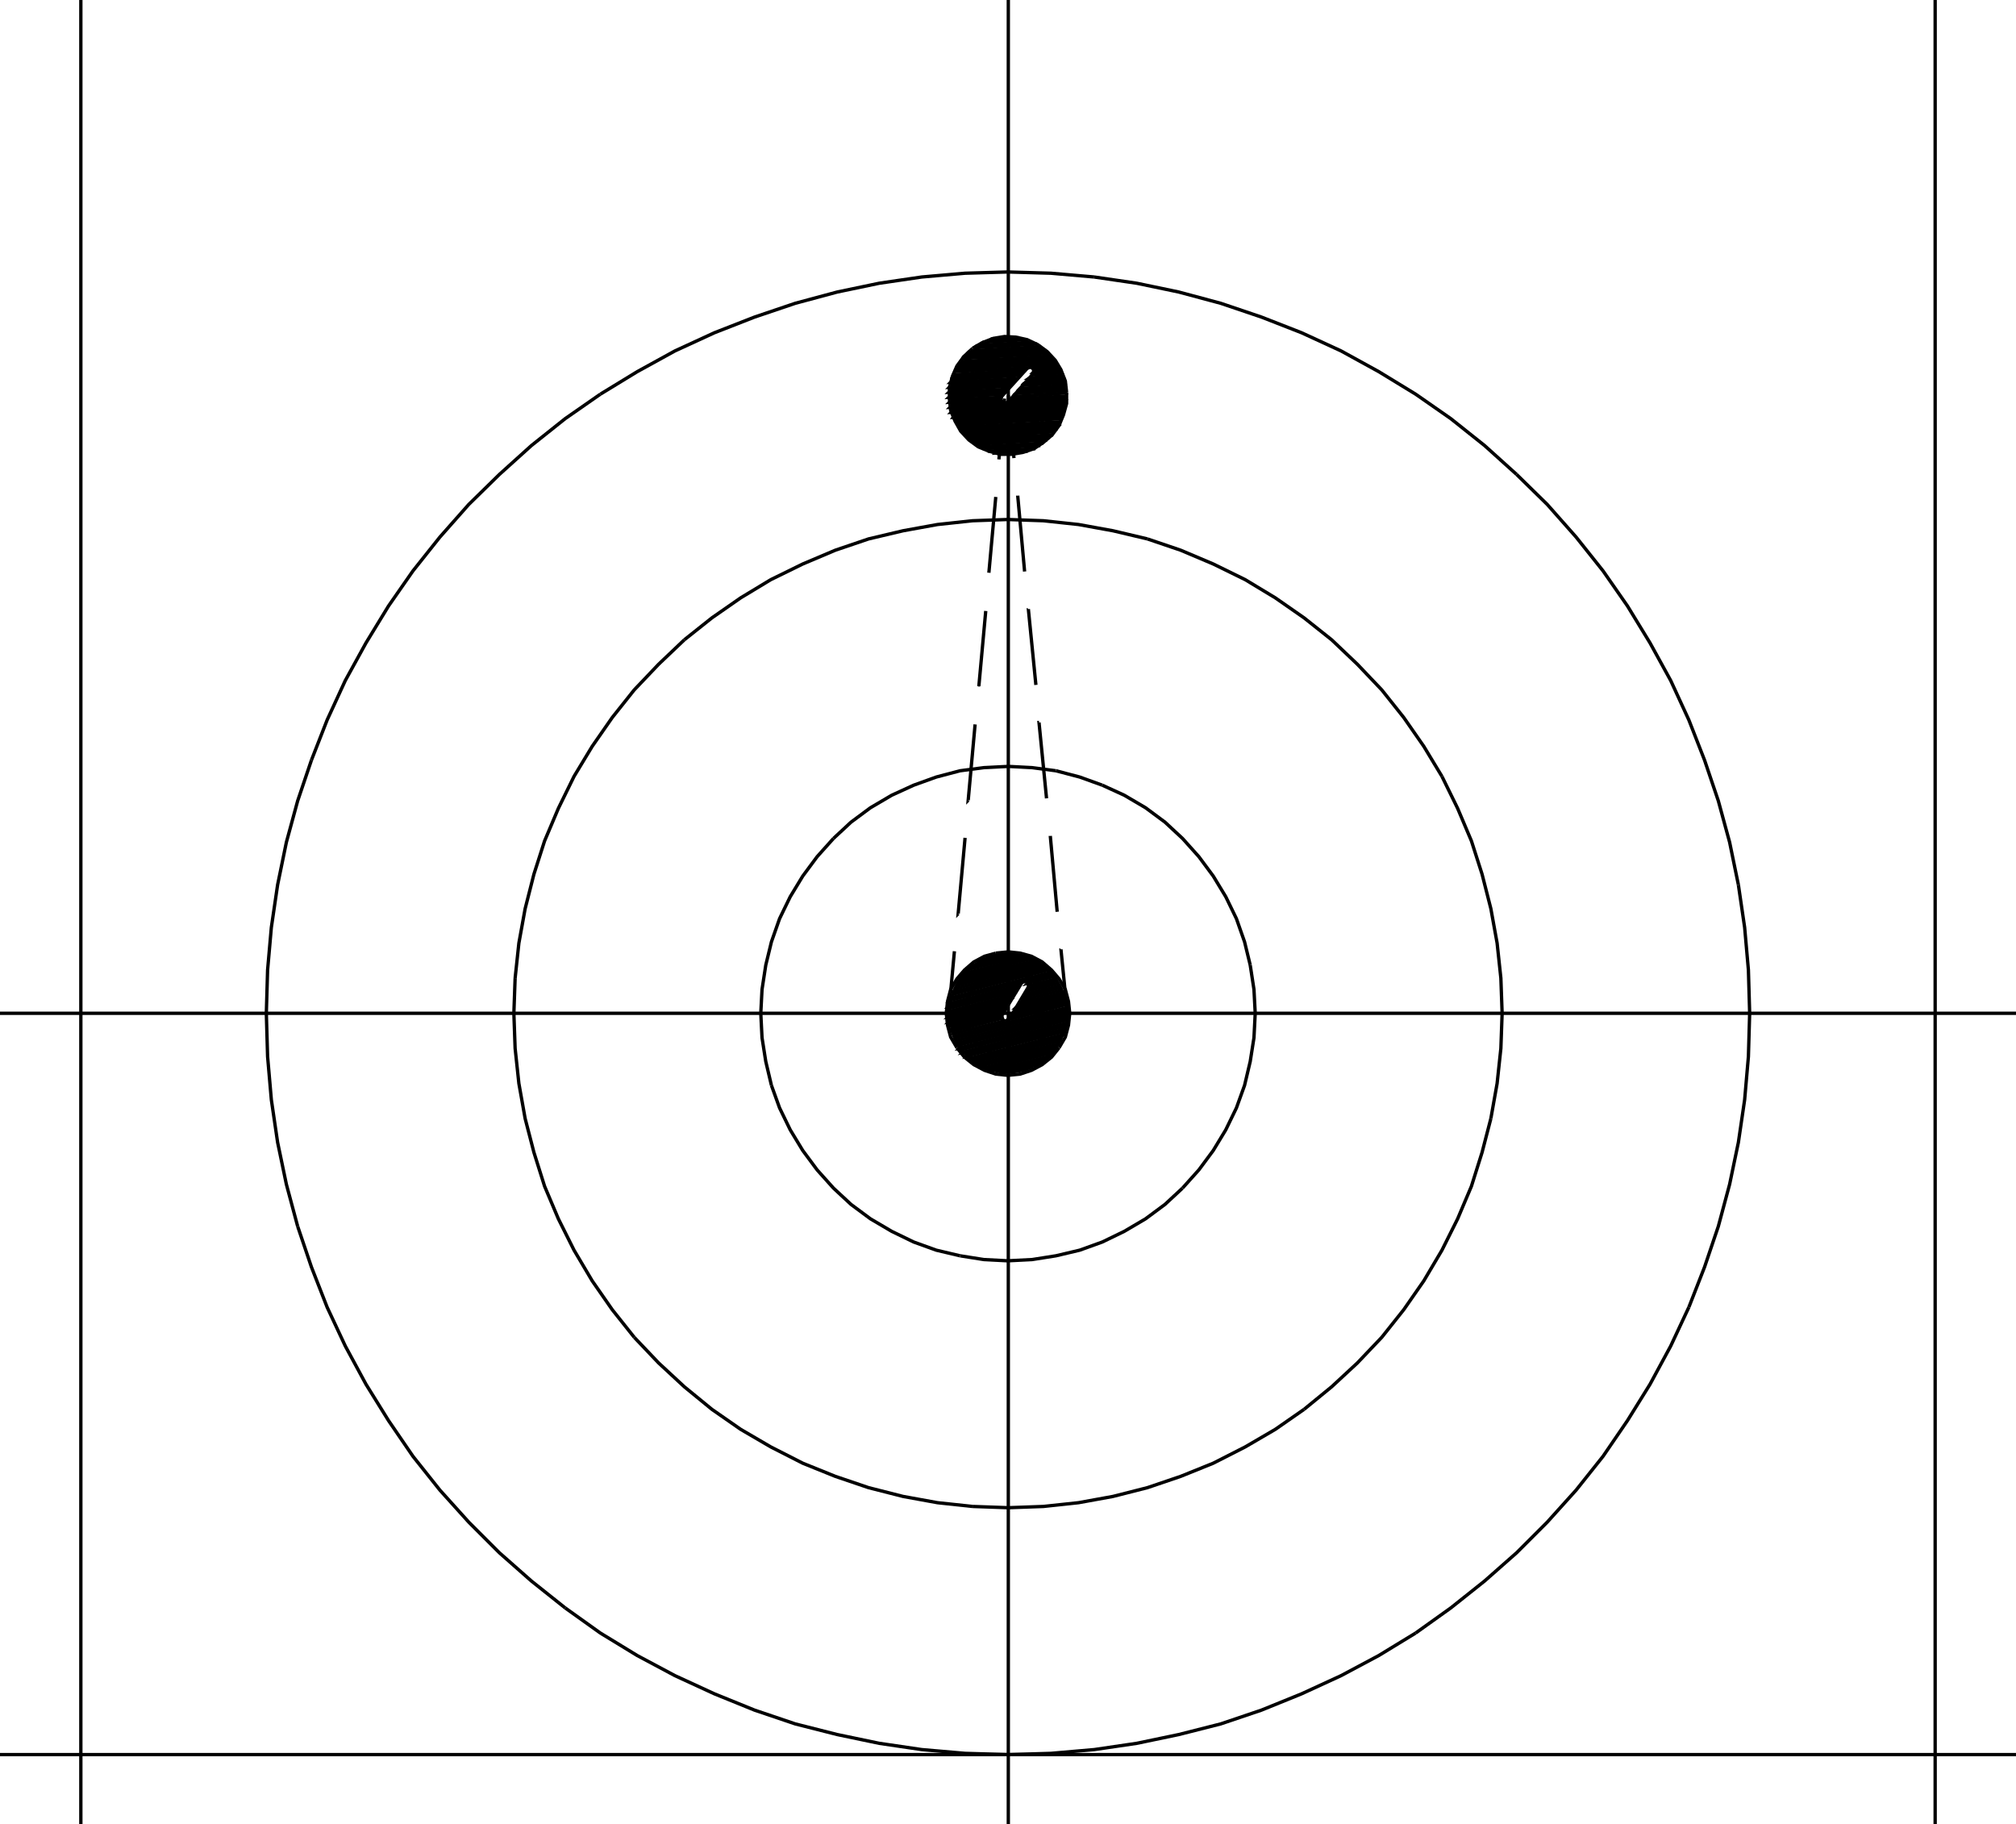 <?xml version="1.0" encoding="UTF-8" standalone="no" ?>
<svg width="100%" height="100%" viewBox="0 0 227.977 206.292" xmlns="http://www.w3.org/2000/svg"><g>
</g><g style="stroke:rgb(0,0,0); fill:none; stroke-width:1.000mm" >
</g><g style="stroke:rgb(0,0,0); fill:none; stroke-width:0.100mm" >
<path d="M 120.473, 113.102 
	L 120.472, 113.103 
	L 114.520, 114.591 
" />
<path d="M 114.308, 114.945 
	L 114.307, 114.946 
	L 120.543, 113.316 
" />
<path d="M 120.615, 113.598 
	L 120.614, 113.599 
	L 114.095, 115.300 
	L 116.291, 111.615 
	L 116.291, 111.331 
	L 116.150, 111.048 
	L 116.079, 111.048 
	L 115.724, 110.977 
	L 115.512, 111.190 
	L 113.315, 114.804 
	L 113.315, 115.087 
" />
<path d="M 113.315, 115.087 
	L 113.457, 115.371 
	L 113.528, 115.442 
	L 113.882, 115.442 
	L 114.095, 115.300 
" />
<path d="M 113.599, 115.441 
	L 113.598, 115.442 
	L 107.717, 116.930 
" />
<path d="M 107.646, 116.646 
	L 107.646, 116.646 
	L 113.315, 115.158 
" />
<path d="M 113.316, 114.874 
	L 113.315, 114.875 
	L 107.575, 116.363 
" />
<path d="M 107.505, 116.220 
	L 107.504, 116.221 
	L 108.000, 117.497 
	L 108.638, 118.631 
	L 109.559, 119.552 
	L 110.551, 120.331 
	L 111.756, 120.898 
	L 113.032, 121.182 
	L 114.378, 121.253 
	L 115.654, 121.040 
	L 116.858, 120.615 
" />
<path d="M 116.858, 120.615 
	L 117.992, 119.977 
	L 118.984, 119.056 
	L 119.693, 117.993 
	L 120.260, 116.859 
	L 120.614, 115.583 
	L 120.685, 114.237 
	L 120.472, 112.961 
	L 119.976, 111.757 
	L 119.339, 110.623 
	L 118.417, 109.631 
" />
<path d="M 118.417, 109.631 
	L 117.425, 108.851 
	L 116.220, 108.284 
	L 114.945, 108.001 
	L 113.598, 107.930 
	L 112.323, 108.142 
	L 111.118, 108.568 
	L 109.984, 109.276 
	L 108.992, 110.127 
	L 108.283, 111.190 
	L 107.717, 112.394 
" />
<path d="M 107.717, 112.394 
	L 107.362, 113.670 
	L 107.291, 114.946 
	L 107.504, 116.221 
" />
<path d="M 107.505, 116.079 
	L 107.504, 116.079 
	L 113.457, 114.591 
" />
<path d="M 113.670, 114.236 
	L 113.669, 114.237 
	L 107.433, 115.796 
" />
<path d="M 107.363, 115.512 
	L 107.362, 115.513 
	L 113.882, 113.883 
" />
<path d="M 114.095, 113.528 
	L 114.095, 113.528 
	L 107.362, 115.229 
" />
<path d="M 107.292, 114.945 
	L 107.291, 114.946 
	L 114.307, 113.174 
" />
<path d="M 114.520, 112.819 
	L 114.520, 112.820 
	L 107.291, 114.662 
" />
<path d="M 107.292, 114.378 
	L 107.291, 114.379 
	L 114.732, 112.465 
" />
<path d="M 114.946, 112.110 
	L 114.945, 112.111 
	L 107.362, 114.024 
" />
<path d="M 107.363, 113.740 
	L 107.362, 113.741 
	L 115.157, 111.757 
" />
<path d="M 115.371, 111.402 
	L 115.370, 111.402 
	L 107.433, 113.457 
" />
<path d="M 107.505, 113.102 
	L 107.504, 113.103 
	L 115.583, 111.048 
" />
<path d="M 115.938, 110.976 
	L 115.937, 110.977 
	L 118.984, 110.198 
" />
<path d="M 118.772, 109.984 
	L 118.772, 109.985 
	L 107.575, 112.820 
" />
<path d="M 107.646, 112.465 
	L 107.646, 112.465 
	L 118.559, 109.702 
" />
<path d="M 118.276, 109.488 
	L 118.276, 109.489 
	L 107.787, 112.182 
" />
<path d="M 107.930, 111.827 
	L 107.929, 111.827 
	L 117.992, 109.276 
" />
<path d="M 117.709, 109.063 
	L 117.709, 109.064 
	L 108.071, 111.473 
" />
<path d="M 108.284, 111.118 
	L 108.283, 111.119 
	L 117.354, 108.851 
" />
<path d="M 117.001, 108.638 
	L 117.000, 108.639 
	L 108.496, 110.765 
" />
<path d="M 108.780, 110.409 
	L 108.780, 110.410 
	L 116.575, 108.426 
" />
<path d="M 116.079, 108.283 
	L 116.079, 108.284 
	L 109.134, 110.056 
" />
<path d="M 109.489, 109.630 
	L 109.488, 109.631 
	L 115.512, 108.142 
" />
<path d="M 114.875, 108.000 
	L 114.874, 108.001 
	L 110.055, 109.205 
" />
<path d="M 110.835, 108.709 
	L 110.835, 108.709 
	L 113.953, 107.930 
" />
<path d="M 114.379, 109.772 
	L 114.378, 109.772 
	L 113.315, 109.843 
	L 112.252, 110.056 
	L 111.331, 110.552 
	L 110.480, 111.261 
	L 109.843, 112.111 
	L 109.417, 113.103 
	L 109.134, 114.166 
	L 109.205, 115.300 
	L 109.488, 116.292 
" />
<path d="M 109.488, 116.292 
	L 109.984, 117.284 
	L 110.622, 118.135 
	L 111.543, 118.772 
	L 112.535, 119.198 
	L 113.598, 119.410 
	L 114.661, 119.410 
	L 115.724, 119.127 
	L 116.646, 118.631 
	L 117.496, 117.922 
	L 118.134, 117.072 
" />
<path d="M 118.134, 117.072 
	L 118.559, 116.079 
	L 118.843, 115.016 
	L 118.772, 113.953 
	L 118.488, 112.890 
	L 117.992, 111.898 
	L 117.354, 111.119 
	L 116.433, 110.481 
	L 115.441, 109.985 
	L 114.378, 109.772 
" />
<path d="M 116.221, 111.189 
	L 116.220, 111.190 
	L 119.197, 110.410 
" />
<path d="M 119.410, 110.693 
	L 119.409, 110.694 
	L 116.362, 111.473 
" />
<path d="M 116.221, 111.827 
	L 116.220, 111.827 
	L 119.551, 110.906 
" />
<path d="M 119.694, 111.189 
	L 119.693, 111.190 
	L 116.008, 112.111 
" />
<path d="M 115.796, 112.465 
	L 115.795, 112.465 
	L 119.835, 111.473 
" />
<path d="M 119.977, 111.685 
	L 119.976, 111.686 
	L 115.583, 112.820 
" />
<path d="M 115.371, 113.173 
	L 115.370, 113.174 
	L 120.118, 111.969 
" />
<path d="M 120.261, 112.252 
	L 120.260, 112.253 
	L 115.157, 113.528 
" />
<path d="M 114.946, 113.882 
	L 114.945, 113.883 
	L 120.331, 112.536 
" />
<path d="M 120.402, 112.819 
	L 120.402, 112.820 
	L 114.732, 114.237 
" />
<path d="M 120.615, 114.236 
	L 120.614, 114.237 
	L 107.929, 117.426 
" />
<path d="M 107.859, 117.213 
	L 107.858, 117.213 
	L 120.614, 113.953 
" />
<path d="M 120.686, 114.520 
	L 120.685, 114.520 
	L 108.071, 117.709 
" />
<path d="M 108.213, 117.992 
	L 108.213, 117.993 
	L 120.685, 114.804 
" />
<path d="M 120.615, 115.087 
	L 120.614, 115.087 
	L 108.354, 118.205 
" />
<path d="M 108.568, 118.488 
	L 108.567, 118.489 
	L 120.614, 115.371 
" />
<path d="M 120.544, 115.724 
	L 120.543, 115.725 
	L 108.709, 118.702 
" />
<path d="M 108.922, 118.984 
	L 108.921, 118.985 
	L 120.543, 116.009 
" />
<path d="M 120.402, 116.362 
	L 120.402, 116.363 
	L 109.134, 119.198 
" />
<path d="M 109.418, 119.409 
	L 109.417, 119.410 
	L 120.331, 116.646 
" />
<path d="M 120.261, 117.000 
	L 120.260, 117.001 
	L 109.630, 119.694 
" />
<path d="M 109.914, 119.906 
	L 109.913, 119.906 
	L 120.118, 117.284 
" />
<path d="M 119.906, 117.638 
	L 119.906, 117.639 
	L 110.197, 120.119 
" />
<path d="M 110.552, 120.331 
	L 110.551, 120.331 
	L 119.764, 117.993 
" />
<path d="M 119.552, 118.346 
	L 119.551, 118.347 
	L 110.906, 120.544 
" />
<path d="M 111.331, 120.756 
	L 111.331, 120.757 
	L 119.268, 118.702 
" />
<path d="M 118.914, 119.055 
	L 118.913, 119.056 
	L 111.756, 120.898 
" />
<path d="M 112.324, 121.039 
	L 112.323, 121.040 
	L 118.559, 119.481 
" />
<path d="M 118.064, 119.906 
	L 118.063, 119.906 
	L 112.961, 121.182 
" />
<path d="M 113.812, 121.252 
	L 113.811, 121.253 
	L 117.354, 120.402 
" />
<path d="M 117.001, 50.740 
	L 117.000, 50.741 
	L 111.685, 51.024 
" />
<path d="M 111.827, 51.024 
	L 111.827, 51.024 
	L 113.102, 51.379 
	L 114.378, 51.379 
	L 115.654, 51.166 
	L 116.929, 50.741 
	L 117.992, 50.032 
	L 118.984, 49.182 
	L 119.764, 48.119 
	L 120.260, 46.914 
	L 120.614, 45.639 
	L 120.614, 44.363 
" />
<path d="M 120.614, 44.363 
	L 120.472, 43.087 
	L 119.976, 41.812 
	L 119.339, 40.749 
	L 118.417, 39.757 
	L 117.354, 38.977 
	L 116.150, 38.410 
	L 114.874, 38.127 
	L 113.598, 38.056 
	L 112.323, 38.268 
	L 111.047, 38.764 
	L 109.984, 39.402 
" />
<path d="M 109.984, 39.402 
	L 108.992, 40.324 
	L 108.213, 41.387 
	L 107.717, 42.520 
	L 107.362, 43.796 
	L 107.362, 45.142 
	L 107.504, 46.418 
	L 108.000, 47.623 
	L 108.638, 48.757 
	L 109.559, 49.749 
	L 110.622, 50.528 
	L 111.827, 51.024 
" />
<path d="M 111.827, 51.024 
" />
<path d="M 112.536, 51.236 
	L 112.535, 51.237 
	L 116.220, 51.024 
" />
<path d="M 117.568, 50.386 
	L 117.567, 50.387 
	L 111.118, 50.741 
" />
<path d="M 110.623, 50.528 
	L 110.622, 50.528 
	L 117.992, 50.103 
" />
<path d="M 118.347, 49.748 
	L 118.346, 49.749 
	L 110.197, 50.245 
" />
<path d="M 109.843, 49.961 
	L 109.843, 49.961 
	L 118.701, 49.465 
" />
<path d="M 118.985, 49.181 
	L 118.984, 49.182 
	L 109.559, 49.678 
" />
<path d="M 109.276, 49.465 
	L 109.276, 49.465 
	L 119.268, 48.827 
" />
<path d="M 119.481, 48.543 
	L 119.480, 48.544 
	L 108.992, 49.182 
" />
<path d="M 108.780, 48.898 
	L 108.780, 48.898 
	L 119.693, 48.261 
" />
<path d="M 119.835, 47.976 
	L 119.835, 47.977 
	L 108.567, 48.615 
" />
<path d="M 108.355, 48.331 
	L 108.354, 48.331 
	L 119.976, 47.694 
" />
<path d="M 120.119, 47.339 
	L 120.118, 47.339 
	L 108.213, 48.048 
" />
<path d="M 108.072, 47.764 
	L 108.071, 47.764 
	L 120.260, 47.056 
" />
<path d="M 120.331, 46.772 
	L 120.331, 46.772 
	L 107.929, 47.481 
" />
<path d="M 107.788, 47.197 
	L 107.787, 47.198 
	L 120.402, 46.489 
" />
<path d="M 120.473, 46.205 
	L 120.472, 46.205 
	L 107.717, 46.914 
" />
<path d="M 107.576, 46.630 
	L 107.575, 46.631 
	L 120.543, 45.922 
" />
<path d="M 120.615, 45.638 
	L 120.614, 45.639 
	L 107.504, 46.347 
" />
<path d="M 107.434, 46.063 
	L 107.433, 46.064 
	L 120.614, 45.355 
" />
<path d="M 120.686, 45.071 
	L 120.685, 45.072 
	L 114.024, 45.426 
	L 116.787, 42.308 
	L 116.929, 41.953 
	L 116.787, 41.670 
	L 116.717, 41.599 
	L 116.433, 41.528 
	L 116.150, 41.670 
	L 113.315, 44.788 
	L 113.173, 45.142 
	L 113.315, 45.426 
" />
<path d="M 113.315, 45.426 
	L 113.386, 45.426 
	L 113.740, 45.568 
	L 114.024, 45.426 
" />
<path d="M 114.237, 45.142 
	L 114.236, 45.142 
	L 120.685, 44.788 
" />
<path d="M 120.686, 44.433 
	L 120.685, 44.434 
	L 114.520, 44.859 
" />
<path d="M 114.024, 44.717 
	L 114.024, 44.717 
	L 114.661, 51.804 
" />
<path d="M 112.961, 51.945 
	L 112.961, 51.946 
	L 113.598, 45.072 
" />
<path d="M 113.245, 44.929 
	L 113.244, 44.930 
	L 107.362, 45.213 
" />
<path d="M 107.363, 45.496 
	L 107.362, 45.497 
	L 113.244, 45.213 
" />
<path d="M 113.387, 45.496 
	L 113.386, 45.497 
	L 107.433, 45.780 
" />
<path d="M 107.292, 44.929 
	L 107.291, 44.930 
	L 113.528, 44.576 
" />
<path d="M 113.741, 44.291 
	L 113.740, 44.292 
	L 107.291, 44.646 
" />
<path d="M 107.292, 44.362 
	L 107.291, 44.363 
	L 114.024, 44.009 
" />
<path d="M 114.308, 43.654 
	L 114.307, 43.654 
	L 107.362, 44.079 
" />
<path d="M 107.363, 43.795 
	L 107.362, 43.796 
	L 114.591, 43.371 
" />
<path d="M 114.875, 43.087 
	L 114.874, 43.087 
	L 107.433, 43.513 
" />
<path d="M 107.505, 43.228 
	L 107.504, 43.229 
	L 115.087, 42.804 
" />
<path d="M 115.371, 42.449 
	L 115.370, 42.450 
	L 107.575, 42.946 
" />
<path d="M 107.646, 42.661 
	L 107.646, 42.662 
	L 115.654, 42.166 
" />
<path d="M 115.938, 41.882 
	L 115.937, 41.883 
	L 107.787, 42.379 
" />
<path d="M 107.859, 42.024 
	L 107.858, 42.024 
	L 116.220, 41.599 
" />
<path d="M 116.576, 41.528 
	L 116.575, 41.528 
	L 119.764, 41.387 
" />
<path d="M 119.906, 41.669 
	L 119.906, 41.670 
	L 116.858, 41.812 
" />
<path d="M 116.859, 42.094 
	L 116.858, 42.095 
	L 120.047, 41.953 
" />
<path d="M 120.190, 42.165 
	L 120.189, 42.166 
	L 116.717, 42.379 
" />
<path d="M 116.434, 42.732 
	L 116.433, 42.733 
	L 120.260, 42.450 
" />
<path d="M 120.331, 42.732 
	L 120.331, 42.733 
	L 116.150, 43.016 
" />
<path d="M 115.867, 43.299 
	L 115.866, 43.300 
	L 120.472, 43.016 
" />
<path d="M 120.544, 43.299 
	L 120.543, 43.300 
	L 115.583, 43.583 
" />
<path d="M 115.371, 43.937 
	L 115.370, 43.938 
	L 120.543, 43.583 
" />
<path d="M 120.615, 43.866 
	L 120.614, 43.867 
	L 115.087, 44.221 
" />
<path d="M 114.804, 44.504 
	L 114.803, 44.505 
	L 120.614, 44.150 
" />
<path d="M 118.772, 43.937 
	L 118.772, 43.938 
	L 118.488, 42.875 
	L 117.921, 41.953 
	L 117.213, 41.103 
	L 116.291, 40.536 
	L 115.299, 40.111 
	L 114.236, 39.898 
	L 113.173, 39.969 
	L 112.110, 40.253 
	L 111.189, 40.820 
	L 110.339, 41.528 
" />
<path d="M 110.339, 41.528 
	L 109.772, 42.379 
	L 109.346, 43.442 
	L 109.134, 44.505 
	L 109.205, 45.568 
	L 109.488, 46.631 
	L 110.055, 47.552 
	L 110.764, 48.331 
	L 111.685, 48.969 
	L 112.677, 49.394 
	L 113.740, 49.607 
	L 114.803, 49.536 
" />
<path d="M 114.803, 49.536 
	L 115.866, 49.182 
	L 116.787, 48.686 
	L 117.638, 47.977 
	L 118.205, 47.056 
	L 118.630, 46.064 
	L 118.843, 45.001 
	L 118.772, 43.938 
" />
<path d="M 119.552, 41.102 
	L 119.551, 41.103 
	L 108.000, 41.741 
" />
<path d="M 108.213, 41.457 
	L 108.213, 41.457 
	L 119.409, 40.820 
" />
<path d="M 119.198, 40.535 
	L 119.197, 40.536 
	L 108.354, 41.174 
" />
<path d="M 108.568, 40.890 
	L 108.567, 40.890 
	L 118.913, 40.253 
" />
<path d="M 118.702, 39.969 
	L 118.701, 39.969 
	L 108.780, 40.536 
" />
<path d="M 109.064, 40.252 
	L 109.063, 40.253 
	L 118.346, 39.757 
" />
<path d="M 118.064, 39.472 
	L 118.063, 39.473 
	L 109.346, 39.969 
" />
<path d="M 109.702, 39.685 
	L 109.701, 39.686 
	L 117.709, 39.190 
" />
<path d="M 117.284, 38.906 
	L 117.283, 38.906 
	L 110.055, 39.331 
" />
<path d="M 110.552, 39.047 
	L 110.551, 39.048 
	L 116.717, 38.694 
" />
<path d="M 116.079, 38.409 
	L 116.079, 38.410 
	L 111.118, 38.694 
" />
<path d="M 112.040, 38.339 
	L 112.039, 38.339 
	L 115.228, 38.198 
" />
<path d="M 113.953, 30.756 
	L 113.953, 30.757 
	L 109.134, 30.898 
	L 104.244, 31.324 
	L 99.425, 32.032 
	L 94.677, 33.024 
	L 89.929, 34.300 
	L 85.323, 35.859 
	L 80.787, 37.631 
	L 76.323, 39.686 
	L 72.071, 42.024 
	L 67.890, 44.576 
" />
<path d="M 67.890, 44.576 
	L 63.921, 47.339 
	L 60.094, 50.387 
	L 56.480, 53.646 
	L 53.008, 57.048 
	L 49.748, 60.733 
	L 46.701, 64.560 
	L 43.937, 68.528 
	L 41.386, 72.709 
	L 39.047, 76.961 
	L 36.992, 81.426 
	L 35.220, 85.961 
" />
<path d="M 35.220, 85.961 
	L 33.661, 90.568 
	L 32.386, 95.245 
	L 31.394, 100.064 
	L 30.685, 104.883 
	L 30.260, 109.702 
	L 30.118, 114.591 
	L 30.260, 119.481 
	L 30.685, 124.371 
	L 31.394, 129.190 
	L 32.386, 133.938 
	L 33.661, 138.686 
" />
<path d="M 33.661, 138.686 
	L 35.220, 143.292 
	L 36.992, 147.828 
	L 39.047, 152.221 
	L 41.386, 156.544 
	L 43.937, 160.654 
	L 46.701, 164.694 
	L 49.748, 168.520 
	L 53.008, 172.135 
	L 56.480, 175.607 
	L 60.094, 178.796 
	L 63.921, 181.843 
" />
<path d="M 63.921, 181.843 
	L 67.890, 184.678 
	L 72.071, 187.229 
	L 76.323, 189.497 
	L 80.787, 191.552 
	L 85.323, 193.394 
	L 89.929, 194.953 
	L 94.677, 196.158 
	L 99.425, 197.150 
	L 104.244, 197.859 
	L 109.134, 198.284 
	L 114.024, 198.426 
" />
<path d="M 114.024, 198.426 
	L 118.843, 198.284 
	L 123.732, 197.859 
	L 128.551, 197.150 
	L 133.299, 196.158 
	L 138.047, 194.953 
	L 142.654, 193.394 
	L 147.189, 191.552 
	L 151.654, 189.497 
	L 155.906, 187.229 
	L 160.087, 184.678 
" />
<path d="M 160.087, 184.678 
	L 164.055, 181.843 
	L 167.882, 178.796 
	L 171.496, 175.607 
	L 174.969, 172.135 
	L 178.228, 168.520 
	L 181.276, 164.694 
	L 184.039, 160.654 
	L 186.591, 156.544 
	L 188.929, 152.221 
	L 190.984, 147.828 
" />
<path d="M 190.984, 147.828 
	L 192.756, 143.292 
	L 194.315, 138.686 
	L 195.591, 133.938 
	L 196.583, 129.190 
	L 197.291, 124.371 
	L 197.717, 119.481 
	L 197.858, 114.591 
	L 197.717, 109.702 
	L 197.291, 104.883 
	L 196.583, 100.064 
" />
<path d="M 196.583, 100.064 
	L 195.591, 95.245 
	L 194.315, 90.568 
	L 192.756, 85.961 
	L 190.984, 81.426 
	L 188.929, 76.961 
	L 186.591, 72.709 
	L 184.039, 68.528 
	L 181.276, 64.560 
	L 178.228, 60.733 
	L 174.969, 57.048 
	L 171.496, 53.646 
" />
<path d="M 171.496, 53.646 
	L 167.882, 50.387 
	L 164.055, 47.339 
	L 160.087, 44.576 
	L 155.906, 42.024 
	L 151.654, 39.686 
	L 147.189, 37.631 
	L 142.654, 35.859 
	L 138.047, 34.300 
	L 133.299, 33.024 
	L 128.551, 32.032 
	L 123.732, 31.324 
" />
<path d="M 123.732, 31.324 
	L 118.843, 30.898 
	L 113.953, 30.757 
" />
<path d="M 115.087, 56.055 
	L 115.087, 56.056 
	L 115.866, 64.631 
" />
<path d="M 111.827, 64.772 
	L 111.827, 64.772 
	L 112.606, 56.198 
" />
<path d="M 113.953, 58.748 
	L 113.953, 58.749 
	L 109.984, 58.890 
	L 106.016, 59.316 
	L 102.118, 60.024 
	L 98.220, 60.946 
	L 94.465, 62.221 
	L 90.780, 63.780 
	L 87.165, 65.552 
	L 83.764, 67.607 
	L 80.504, 69.875 
	L 77.386, 72.355 
" />
<path d="M 77.386, 72.355 
	L 74.480, 75.119 
	L 71.717, 78.024 
	L 69.236, 81.142 
	L 66.969, 84.402 
	L 64.913, 87.804 
	L 63.142, 91.418 
	L 61.583, 95.103 
	L 60.378, 98.859 
	L 59.386, 102.757 
	L 58.677, 106.654 
	L 58.252, 110.623 
" />
<path d="M 58.252, 110.623 
	L 58.110, 114.591 
	L 58.252, 118.560 
	L 58.677, 122.528 
	L 59.386, 126.497 
	L 60.378, 130.324 
	L 61.583, 134.150 
	L 63.142, 137.835 
	L 64.913, 141.379 
	L 66.969, 144.851 
	L 69.236, 148.111 
	L 71.717, 151.229 
" />
<path d="M 71.717, 151.229 
	L 74.480, 154.135 
	L 77.386, 156.828 
	L 80.504, 159.379 
	L 83.764, 161.646 
	L 87.165, 163.631 
	L 90.780, 165.473 
	L 94.465, 166.961 
	L 98.220, 168.237 
	L 102.118, 169.229 
	L 106.016, 169.938 
	L 109.984, 170.363 
" />
<path d="M 109.984, 170.363 
	L 114.024, 170.505 
	L 117.992, 170.363 
	L 121.961, 169.938 
	L 125.858, 169.229 
	L 129.756, 168.237 
	L 133.512, 166.961 
	L 137.197, 165.473 
	L 140.811, 163.631 
	L 144.213, 161.646 
	L 147.472, 159.379 
" />
<path d="M 147.472, 159.379 
	L 150.591, 156.828 
	L 153.496, 154.135 
	L 156.260, 151.229 
	L 158.740, 148.111 
	L 161.008, 144.851 
	L 163.063, 141.379 
	L 164.835, 137.835 
	L 166.394, 134.150 
	L 167.598, 130.324 
	L 168.591, 126.497 
" />
<path d="M 168.591, 126.497 
	L 169.299, 122.528 
	L 169.724, 118.560 
	L 169.866, 114.591 
	L 169.724, 110.623 
	L 169.299, 106.654 
	L 168.591, 102.757 
	L 167.598, 98.859 
	L 166.394, 95.103 
	L 164.835, 91.418 
	L 163.063, 87.804 
" />
<path d="M 163.063, 87.804 
	L 161.008, 84.402 
	L 158.740, 81.142 
	L 156.260, 78.024 
	L 153.496, 75.119 
	L 150.591, 72.355 
	L 147.472, 69.875 
	L 144.213, 67.607 
	L 140.811, 65.552 
	L 137.197, 63.780 
	L 133.512, 62.221 
	L 129.756, 60.946 
" />
<path d="M 129.756, 60.946 
	L 125.858, 60.024 
	L 121.961, 59.316 
	L 117.992, 58.890 
	L 113.953, 58.749 
" />
<path d="M 116.292, 68.882 
	L 116.291, 68.883 
	L 117.142, 77.457 
" />
<path d="M 117.497, 81.709 
	L 117.496, 81.709 
	L 118.346, 90.284 
" />
<path d="M 119.410, 87.165 
	L 119.409, 87.166 
	L 116.717, 86.812 
	L 114.024, 86.670 
	L 111.260, 86.812 
	L 108.567, 87.166 
	L 105.874, 87.875 
	L 103.323, 88.796 
	L 100.843, 89.930 
	L 98.433, 91.347 
	L 96.236, 92.977 
	L 94.252, 94.820 
" />
<path d="M 94.252, 94.820 
	L 92.409, 96.875 
	L 90.780, 99.072 
	L 89.362, 101.410 
	L 88.157, 103.890 
	L 87.236, 106.513 
	L 86.598, 109.135 
	L 86.173, 111.898 
	L 86.032, 114.591 
	L 86.173, 117.355 
	L 86.598, 120.048 
	L 87.236, 122.741 
" />
<path d="M 87.236, 122.741 
	L 88.157, 125.292 
	L 89.362, 127.772 
	L 90.780, 130.111 
	L 92.409, 132.308 
	L 94.252, 134.363 
	L 96.236, 136.205 
	L 98.433, 137.835 
	L 100.843, 139.253 
	L 103.323, 140.457 
	L 105.874, 141.379 
	L 108.567, 142.016 
" />
<path d="M 108.567, 142.016 
	L 111.260, 142.442 
	L 113.953, 142.583 
	L 116.717, 142.442 
	L 119.409, 142.016 
	L 122.102, 141.379 
	L 124.654, 140.457 
	L 127.134, 139.253 
	L 129.543, 137.835 
	L 131.740, 136.205 
	L 133.724, 134.363 
" />
<path d="M 133.724, 134.363 
	L 135.567, 132.308 
	L 137.197, 130.111 
	L 138.614, 127.772 
	L 139.819, 125.292 
	L 140.740, 122.741 
	L 141.378, 120.048 
	L 141.803, 117.355 
	L 141.945, 114.591 
	L 141.803, 111.898 
	L 141.378, 109.135 
" />
<path d="M 141.378, 109.135 
	L 140.740, 106.513 
	L 139.819, 103.890 
	L 138.614, 101.410 
	L 137.197, 99.072 
	L 135.567, 96.875 
	L 133.724, 94.820 
	L 131.740, 92.977 
	L 129.543, 91.347 
	L 127.134, 89.930 
	L 124.654, 88.796 
" />
<path d="M 124.654, 88.796 
	L 122.102, 87.875 
	L 119.409, 87.166 
" />
<path d="M 118.772, 94.535 
	L 118.772, 94.536 
	L 119.551, 103.111 
" />
<path d="M 119.977, 107.362 
	L 119.976, 107.363 
	L 120.685, 114.450 
" />
<path d="M 120.969, 114.591 
	L 120.969, 114.591 
	L 120.827, 113.245 
	L 120.472, 111.898 
	L 119.764, 110.694 
	L 118.913, 109.702 
	L 117.850, 108.780 
	L 116.646, 108.142 
	L 115.370, 107.788 
	L 114.024, 107.646 
	L 112.606, 107.788 
" />
<path d="M 112.606, 107.788 
	L 111.331, 108.142 
	L 110.126, 108.780 
	L 109.063, 109.702 
	L 108.213, 110.694 
	L 107.504, 111.898 
	L 107.150, 113.245 
	L 107.008, 114.591 
	L 107.150, 115.938 
	L 107.504, 117.284 
	L 108.213, 118.489 
" />
<path d="M 108.213, 118.489 
	L 109.063, 119.552 
	L 110.126, 120.402 
	L 111.331, 121.040 
	L 112.606, 121.465 
	L 113.953, 121.607 
	L 115.370, 121.465 
	L 116.646, 121.040 
	L 117.850, 120.402 
	L 118.913, 119.552 
	L 119.764, 118.489 
" />
<path d="M 119.764, 118.489 
	L 120.472, 117.284 
	L 120.827, 115.938 
	L 120.969, 114.591 
" />
<path d="M 107.292, 114.449 
	L 107.291, 114.450 
	L 107.929, 107.576 
" />
<path d="M 108.355, 103.323 
	L 108.354, 103.324 
	L 109.134, 94.749 
" />
<path d="M 109.489, 90.496 
	L 109.488, 90.497 
	L 110.268, 81.922 
" />
<path d="M 110.694, 77.598 
	L 110.693, 77.599 
	L 111.472, 69.095 
" />
<path d="M 114.024, 0.000 
	L 114.024, 0.001 
	L 114.024, 206.292 
" />
<path d="M 218.835, 206.291 
	L 218.835, 206.292 
	L 218.835, 0.001 
" />
<path d="M 227.977, 114.591 
	L 227.976, 114.591 
	L 0.000, 114.591 
" />
<path d="M 0.001, 198.425 
	L 0.000, 198.426 
	L 227.976, 198.426 
" />
<path d="M 9.142, 206.291 
	L 9.142, 206.292 
	L 9.142, 0.001 
" />
</g><g style="stroke:rgb(255,255,255); fill:none; stroke-width:0.100mm" >
</g>
</svg>
